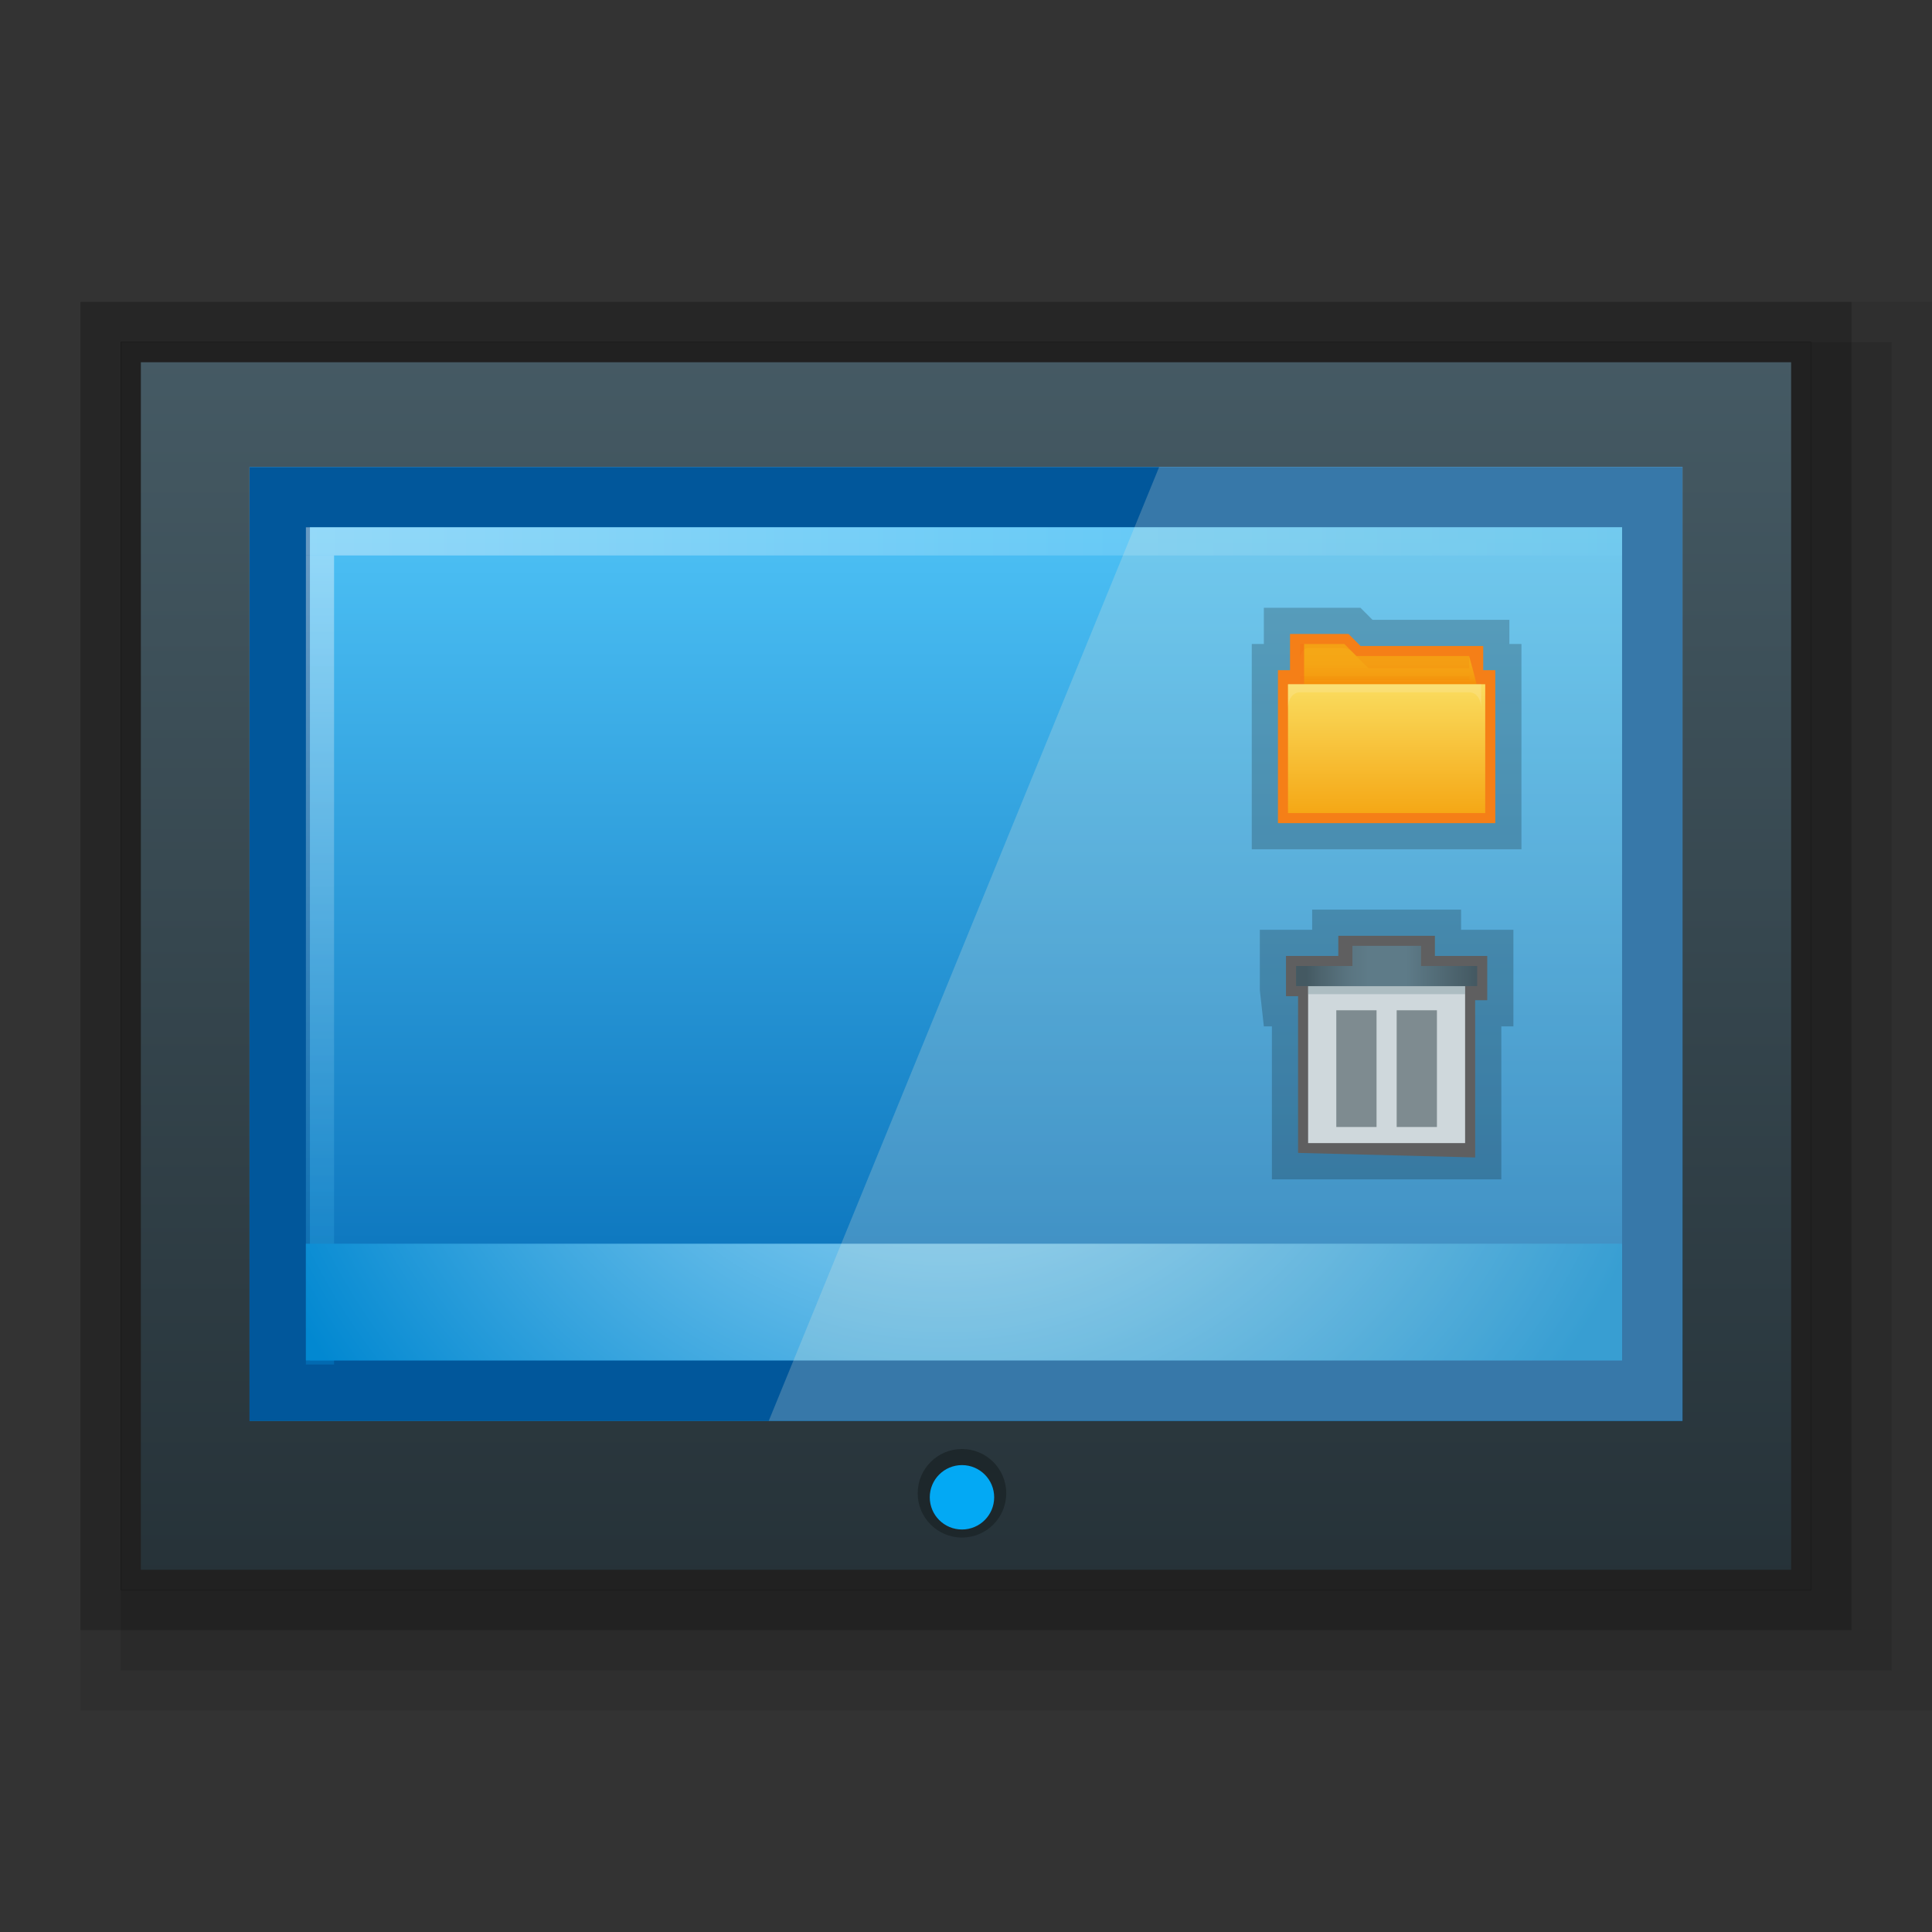 <?xml version="1.0" encoding="utf-8"?>
<!-- Generator: Adobe Illustrator 21.0.0, SVG Export Plug-In . SVG Version: 6.00 Build 0)  -->
<svg version="1.1" id="图层_39" xmlns="http://www.w3.org/2000/svg" xmlns:xlink="http://www.w3.org/1999/xlink" x="0px" y="0px"
	 viewBox="0 0 48 48" style="enable-background:new 0 0 48 48;" xml:space="preserve">
<rect x="0" y="0" width="48" height="48" fill="#333333" stroke="none"/>
<style type="text/css">
	.st0{opacity:0.2;enable-background:new    ;}
	.st1{opacity:0.08;enable-background:new    ;}
	.st2{opacity:0.1;enable-background:new    ;}
	.st3{fill:url(#SVGID_1_);}
	.st4{fill:#212121;}
	.st5{fill:url(#rect3008_1_);}
	.st6{fill:url(#SVGID_2_);}
	.st7{fill:#01579B;}
	.st8{opacity:0.4;fill:url(#SVGID_3_);enable-background:new    ;}
	.st9{opacity:0.4;fill:url(#SVGID_4_);enable-background:new    ;}
	.st10{fill:url(#SVGID_5_);}
	.st11{opacity:0.23;fill:#EEE8D5;enable-background:new    ;}
	.st12{fill:#1D272B;}
	.st13{fill:#03A9F4;}
	.st14{fill:#EA7C1F;stroke:#F57F17;stroke-width:0.5;stroke-miterlimit:10;}
	.st15{fill:url(#SVGID_6_);}
	.st16{fill:url(#rect2990_1_);}
	.st17{opacity:0.25;fill:#FDEFBA;enable-background:new    ;}
	.st18{opacity:0.1;fill:#E65100;enable-background:new    ;}
	.st19{opacity:0.05;fill:#E65100;enable-background:new    ;}
	.st20{fill:#606061;stroke:#5F5F60;stroke-width:0.5;stroke-miterlimit:10;}
	.st21{fill:#CFD8DC;}
	.st22{opacity:0.3;fill:#5E7B88;enable-background:new    ;}
	.st23{fill:#5E7B88;}
	.st24{fill:url(#SVGID_7_);}
	.st25{opacity:0.5;fill:none;stroke:#2F3E44;stroke-miterlimit:10;enable-background:new    ;}
</style>
<title>048user-desktop</title>
<g id="_48">
	<rect x="2" y="7.5" class="st0" width="44" height="33"/>
	<rect x="2" y="7.5" class="st1" width="46" height="35"/>
	<rect x="3" y="8.5" class="st2" width="44" height="33"/>
	<polygon points="44.5,8.5 3.5,8.5 3,8.5 3,9 3,39 3,39.5 3.5,39.5 44.5,39.5 45,39.5 45,39 45,9 45,8.5 	"/>
	
		<linearGradient id="SVGID_1_" gradientUnits="userSpaceOnUse" x1="24.05" y1="2751.52" x2="24.05" y2="2781.97" gradientTransform="matrix(1 0 0 1 0 -2742.72)">
		<stop  offset="0" style="stop-color:#455A64"/>
		<stop  offset="1" style="stop-color:#263238"/>
	</linearGradient>
	<rect x="3.3" y="8.8" class="st3" width="41.5" height="30.5"/>
	<path class="st4" d="M44.5,9v30h-41V9H44.5 M45,8.5H3v31h42V8.5z"/>
	<path class="st1" d="M41.3,34.8V12.9H7.4v21.9H41.3z"/>
	<path class="st2" d="M41.6,35.1V12.5H7.1v22.6H41.6z"/>
	
		<linearGradient id="rect3008_1_" gradientUnits="userSpaceOnUse" x1="24" y1="2754.35" x2="24" y2="2778.05" gradientTransform="matrix(1 0 0 1 0 -2742.72)">
		<stop  offset="0" style="stop-color:#B3E5FC"/>
		<stop  offset="1" style="stop-color:#0288D1"/>
	</linearGradient>
	<rect id="rect3008" x="6.2" y="11.6" class="st5" width="35.6" height="23.7"/>
	<g id="rect3008-2">
		
			<linearGradient id="SVGID_2_" gradientUnits="userSpaceOnUse" x1="23.95" y1="2777.28" x2="23.95" y2="2755.08" gradientTransform="matrix(1 0 0 1 0 -2742.72)">
			<stop  offset="0" style="stop-color:#026AB5"/>
			<stop  offset="1" style="stop-color:#4FC3F7"/>
		</linearGradient>
		<rect x="6.9" y="12.4" class="st6" width="34.1" height="22.2"/>
		<path class="st7" d="M40.3,13.1v20.7H7.7V13.1H40.3 M41.8,11.6H6.2v23.7h35.6V11.6z"/>
	</g>
	
		<linearGradient id="SVGID_3_" gradientUnits="userSpaceOnUse" x1="7.64" y1="2756.17" x2="40.34" y2="2756.17" gradientTransform="matrix(1 0 0 1 0 -2742.72)">
		<stop  offset="0" style="stop-color:#FFFFFF"/>
		<stop  offset="1" style="stop-color:#4FC3F7"/>
	</linearGradient>
	<rect x="7.6" y="13.1" class="st8" width="32.7" height="0.7"/>
	
		<linearGradient id="SVGID_4_" gradientUnits="userSpaceOnUse" x1="-4922.23" y1="3928.43" x2="-4902.17" y2="3928.43" gradientTransform="matrix(6.123234e-17 -1 1 6.123234e-17 -3920.48 -4888.37)">
		<stop  offset="0" style="stop-color:#0288D1"/>
		<stop  offset="1" style="stop-color:#FFFFFF"/>
	</linearGradient>
	<rect x="7.6" y="13.8" class="st9" width="0.7" height="20.1"/>
	
		<radialGradient id="SVGID_5_" cx="127.408" cy="2933.141" r="19.24" gradientTransform="matrix(0.96 0 0 0.89 -98.82 -2586.14)" gradientUnits="userSpaceOnUse">
		<stop  offset="0" style="stop-color:#B3E5FC"/>
		<stop  offset="1" style="stop-color:#0288D1"/>
	</radialGradient>
	<rect x="7.6" y="30.9" class="st10" width="32.7" height="2.9"/>
	<path id="rect3008-0" class="st11" d="M28.8,11.6l-9.7,23.7h22.7V11.6H28.8z"/>
	<circle class="st12" cx="23.9" cy="37.1" r="1.1"/>
	<circle class="st13" cx="23.9" cy="37.2" r="0.8"/>
	<polygon class="st0" points="31.1,21.1 31.1,16 31.4,16 31.4,15.1 33.8,15.1 34.1,15.4 37.5,15.4 37.5,16 37.8,16 37.8,21.1 	"/>
	<polygon class="st14" points="32,20.2 32,16.9 32.3,16.9 32.3,16 33.4,16 33.7,16.3 36.6,16.3 36.6,16.9 36.9,16.9 36.9,20.2 	"/>
	
		<linearGradient id="SVGID_6_" gradientUnits="userSpaceOnUse" x1="-4074.675" y1="-14.43" x2="-4074.675" y2="-15.03" gradientTransform="matrix(2 0 0 2 8183.9 46.07)">
		<stop  offset="0" style="stop-color:#F57C00"/>
		<stop  offset="0.16" style="stop-color:#F58F09"/>
		<stop  offset="0.36" style="stop-color:#F59D11"/>
		<stop  offset="0.6" style="stop-color:#F5A515"/>
		<stop  offset="0.99" style="stop-color:#F5A816"/>
	</linearGradient>
	<path class="st15" d="M36.5,16.3h-2.8L33.4,16h-1v1c0,0.1,0.1,0.2,0.2,0.2h3.9c0.1,0,0.2,0,0.2-0.1S36.5,16.3,36.5,16.3z"/>
	
		<linearGradient id="rect2990_1_" gradientUnits="userSpaceOnUse" x1="-4074.725" y1="-14.55" x2="-4074.725" y2="-12.93" gradientTransform="matrix(2 0 0 2 8183.9 46.07)">
		<stop  offset="0" style="stop-color:#FADD60"/>
		<stop  offset="0.99" style="stop-color:#F5A816"/>
	</linearGradient>
	<polyline id="rect2990" class="st16" points="36.9,17 36.9,20.2 32,20.2 32,17 	"/>
	<path id="rect3004" class="st17" d="M32,17v0.6c0-0.2,0.1-0.4,0.3-0.4h4.2c0.2,0,0.3,0.2,0.3,0.4V17H32z"/>
	<path id="path3801" class="st18" d="M32.3,16v0.4c0-0.2,0.1-0.3,0.2-0.3h0.8c0.1,0,0.2,0,0.3,0.1l0.1,0.1L33.4,16H32.3z"/>
	<polygon class="st18" points="33.7,16.3 36.5,16.3 36.5,16.6 34,16.6 	"/>
	<rect x="32.3" y="16.8" class="st19" width="4.2" height="0.1"/>
	<polygon class="st0" points="31.6,29.3 31.6,25.5 31.4,25.5 31.3,24.6 31.3,23.1 32.6,23.1 32.6,22.6 36.3,22.6 36.3,23.1 
		37.6,23.1 37.6,25.5 37.3,25.5 37.3,29.3 	"/>
	<path class="st20" d="M32.5,28.4v-3.9h-0.3V24h1.3v-0.5h1.9V24h1.3v0.6h-0.3v3.9L32.5,28.4z"/>
	<rect x="32.5" y="24.5" class="st21" width="3.9" height="3.9"/>
	<rect x="32.5" y="24.5" class="st22" width="3.9" height="0.2"/>
	<rect x="32.2" y="24" class="st23" width="4.4" height="0.5"/>
	<polygon class="st23" points="33.6,23.5 33.6,24 33.8,24 33.8,23.7 35,23.7 35,24 35.3,24 35.3,23.5 	"/>
	
		<linearGradient id="SVGID_7_" gradientUnits="userSpaceOnUse" x1="32.24" y1="2766.72" x2="36.66" y2="2766.72" gradientTransform="matrix(1 0 0 1 0 -2742.72)">
		<stop  offset="0.05" style="stop-color:#445962"/>
		<stop  offset="0.13" style="stop-color:#4D646E"/>
		<stop  offset="0.29" style="stop-color:#5A7581"/>
		<stop  offset="0.4" style="stop-color:#5E7B88"/>
		<stop  offset="0.61" style="stop-color:#5E7B88"/>
		<stop  offset="1" style="stop-color:#445962"/>
	</linearGradient>
	<polygon class="st24" points="35.3,24 35.3,23.5 33.6,23.5 33.6,24 32.2,24 32.2,24.5 36.7,24.5 36.7,24 	"/>
	<line class="st25" x1="33.7" y1="25.1" x2="33.7" y2="28"/>
	<line class="st25" x1="35.2" y1="25.1" x2="35.2" y2="28"/>
</g>
</svg>
